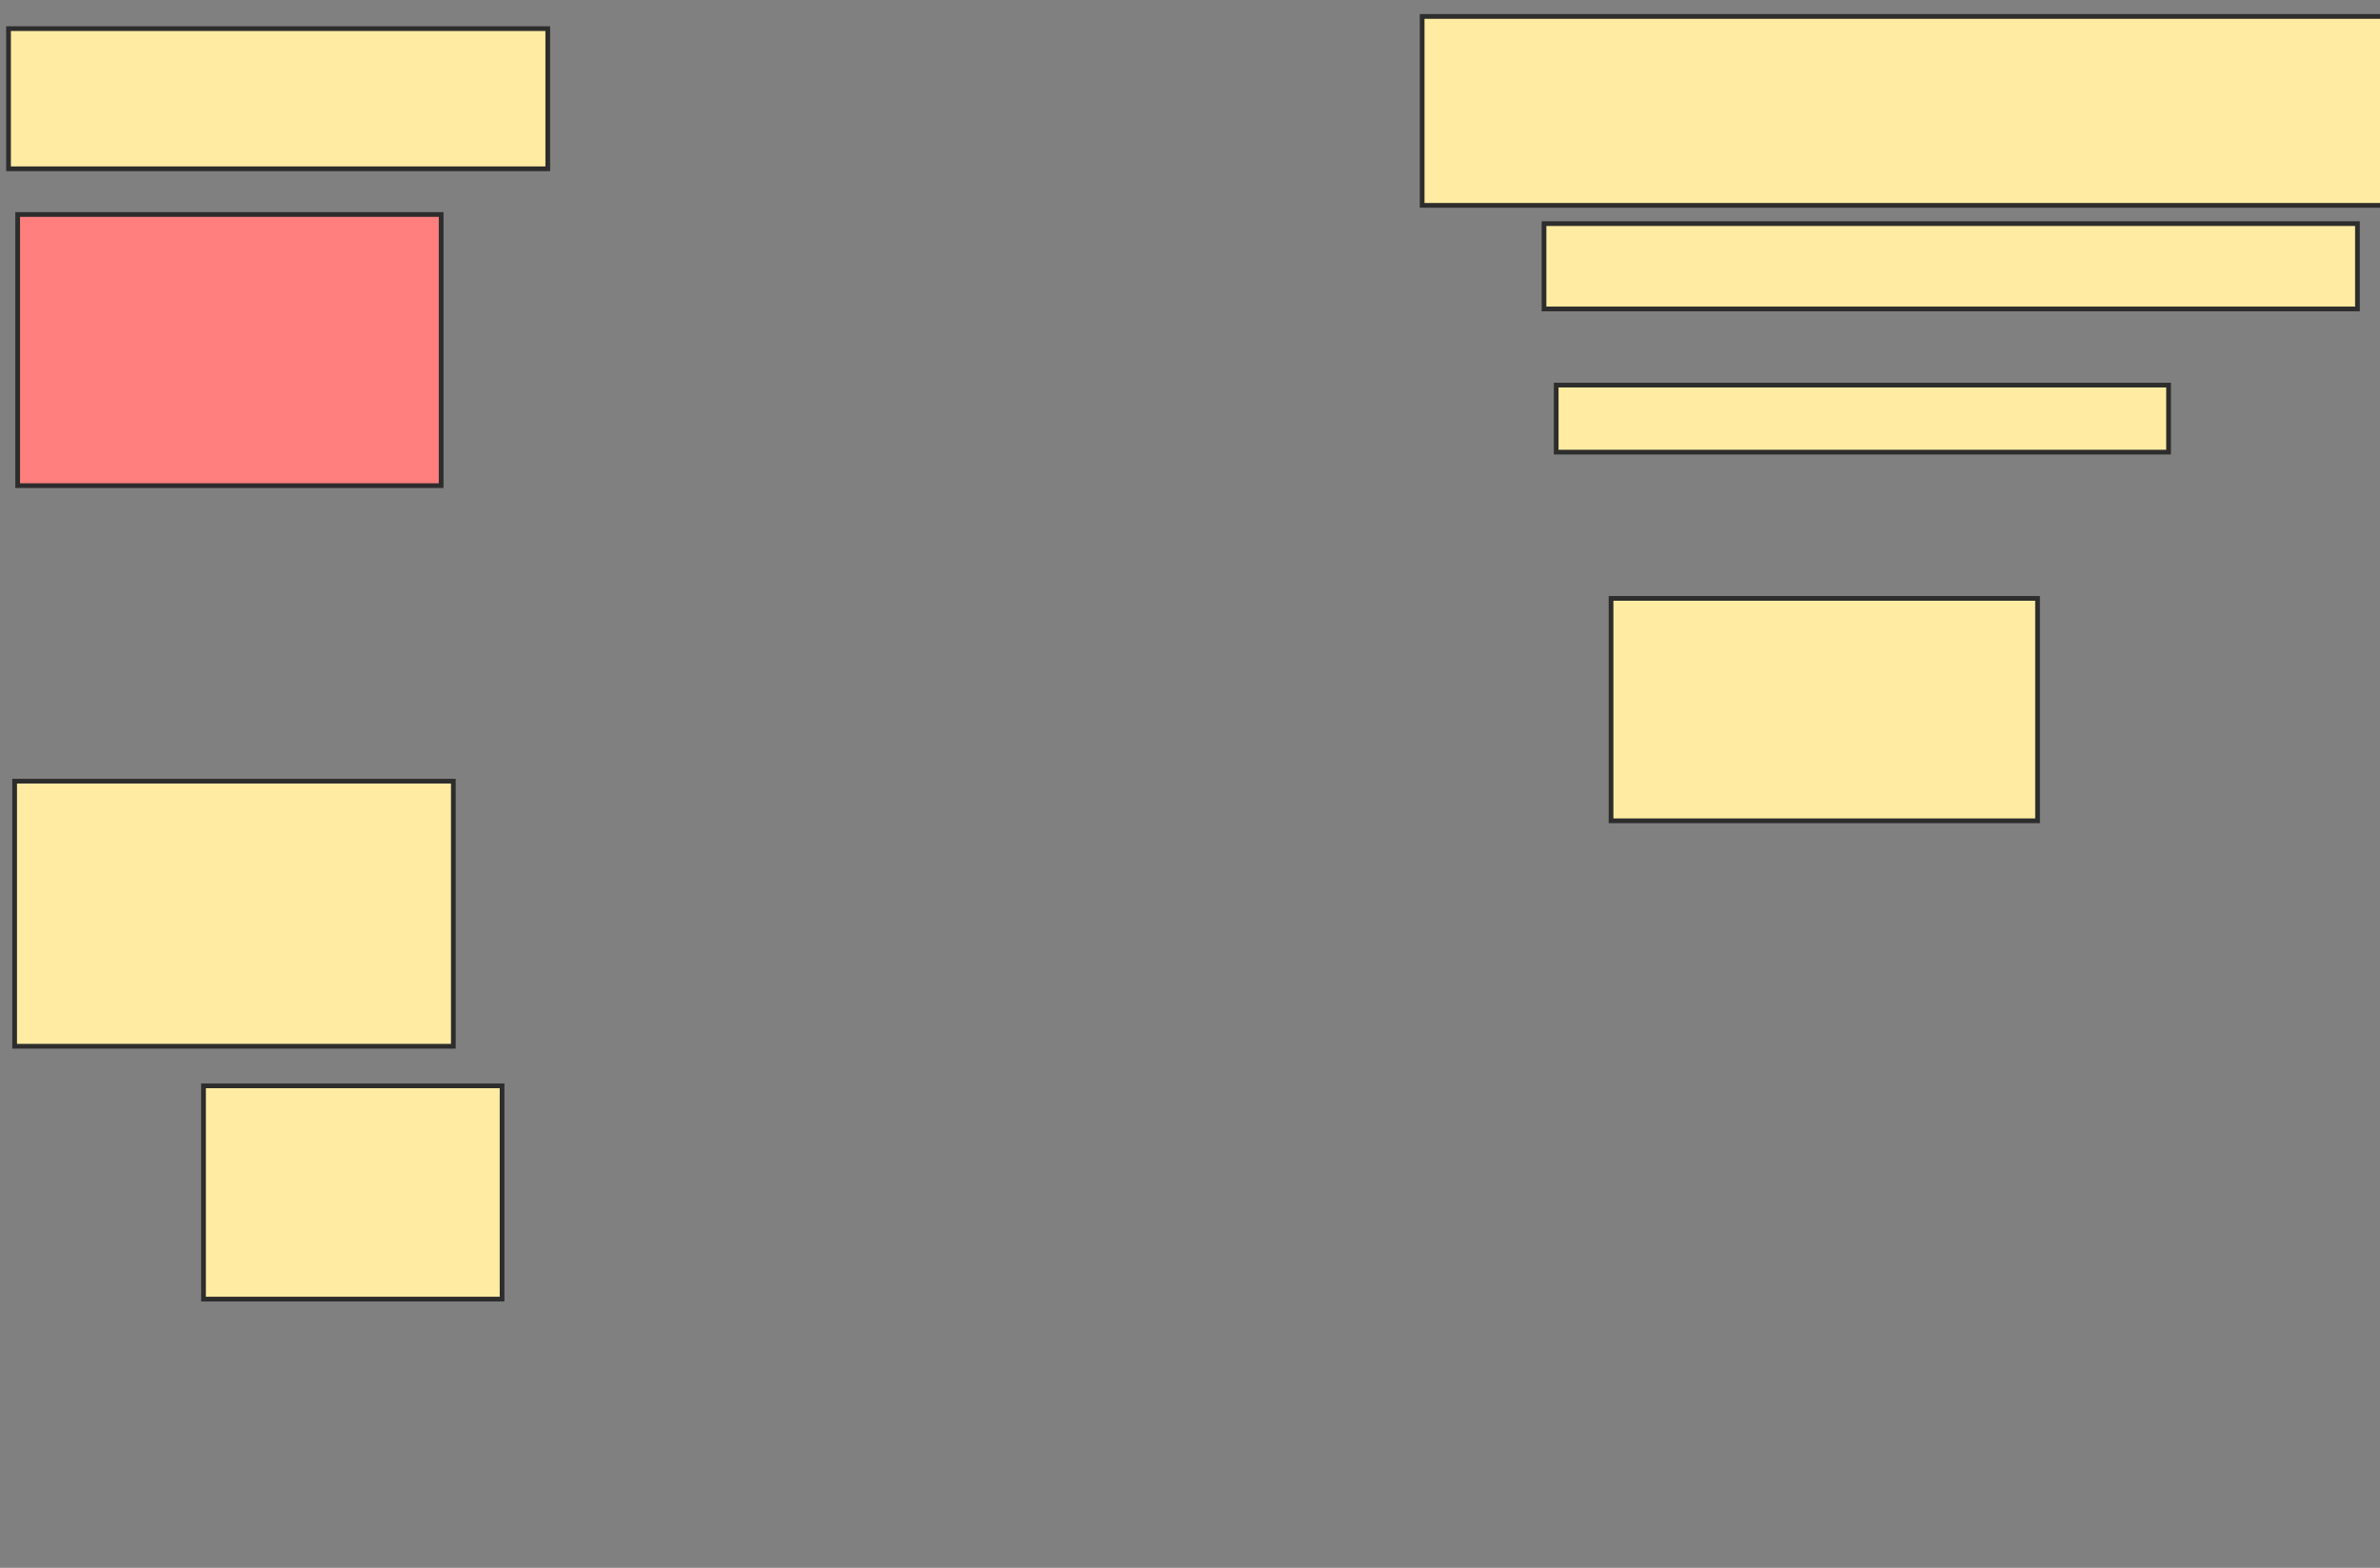 <svg xmlns="http://www.w3.org/2000/svg" width="504" height="332">
 <rect width="100%" height="100%" fill="#808080" stroke="none"/>
 <!-- Created with Image Occlusion Enhanced -->
 <g>
  <title>Labels</title>
 </g>
 <g>
  <title>Masks</title>
  <rect id="b3bb73f71d1f44c8846deb46491111bf-ao-1" height="29.677" width="114.194" y="6.065" x="1.806" stroke-linecap="null" stroke-linejoin="null" stroke-dasharray="null" stroke="#2D2D2D" fill="#FFEBA2"/>
  <rect id="b3bb73f71d1f44c8846deb46491111bf-ao-2" height="45.161" width="63.226" y="229.936" x="43.097" stroke-linecap="null" stroke-linejoin="null" stroke-dasharray="null" stroke="#2D2D2D" fill="#FFEBA2"/>
  <rect id="b3bb73f71d1f44c8846deb46491111bf-ao-3" height="56.129" width="92.903" y="165.419" x="3.097" stroke-linecap="null" stroke-linejoin="null" stroke-dasharray="null" stroke="#2D2D2D" fill="#FFEBA2"/>
  <rect id="b3bb73f71d1f44c8846deb46491111bf-ao-4" height="57.419" width="89.677" y="45.419" x="3.742" stroke-linecap="null" stroke-linejoin="null" stroke-dasharray="null" stroke="#2D2D2D" fill="#FF7E7E" class="qshape"/>
  <rect id="b3bb73f71d1f44c8846deb46491111bf-ao-5" height="40" width="208.387" y="3.484" x="301.161" stroke-linecap="null" stroke-linejoin="null" stroke-dasharray="null" stroke="#2D2D2D" fill="#FFEBA2"/>
  <rect id="b3bb73f71d1f44c8846deb46491111bf-ao-6" height="18.065" width="172.258" y="47.355" x="326.968" stroke-linecap="null" stroke-linejoin="null" stroke-dasharray="null" stroke="#2D2D2D" fill="#FFEBA2"/>
  <rect id="b3bb73f71d1f44c8846deb46491111bf-ao-7" height="14.194" width="129.677" y="81.548" x="329.548" stroke-linecap="null" stroke-linejoin="null" stroke-dasharray="null" stroke="#2D2D2D" fill="#FFEBA2"/>
  <rect id="b3bb73f71d1f44c8846deb46491111bf-ao-8" height="47.097" width="90.323" y="126.71" x="341.161" stroke-linecap="null" stroke-linejoin="null" stroke-dasharray="null" stroke="#2D2D2D" fill="#FFEBA2"/>
 </g>
</svg>